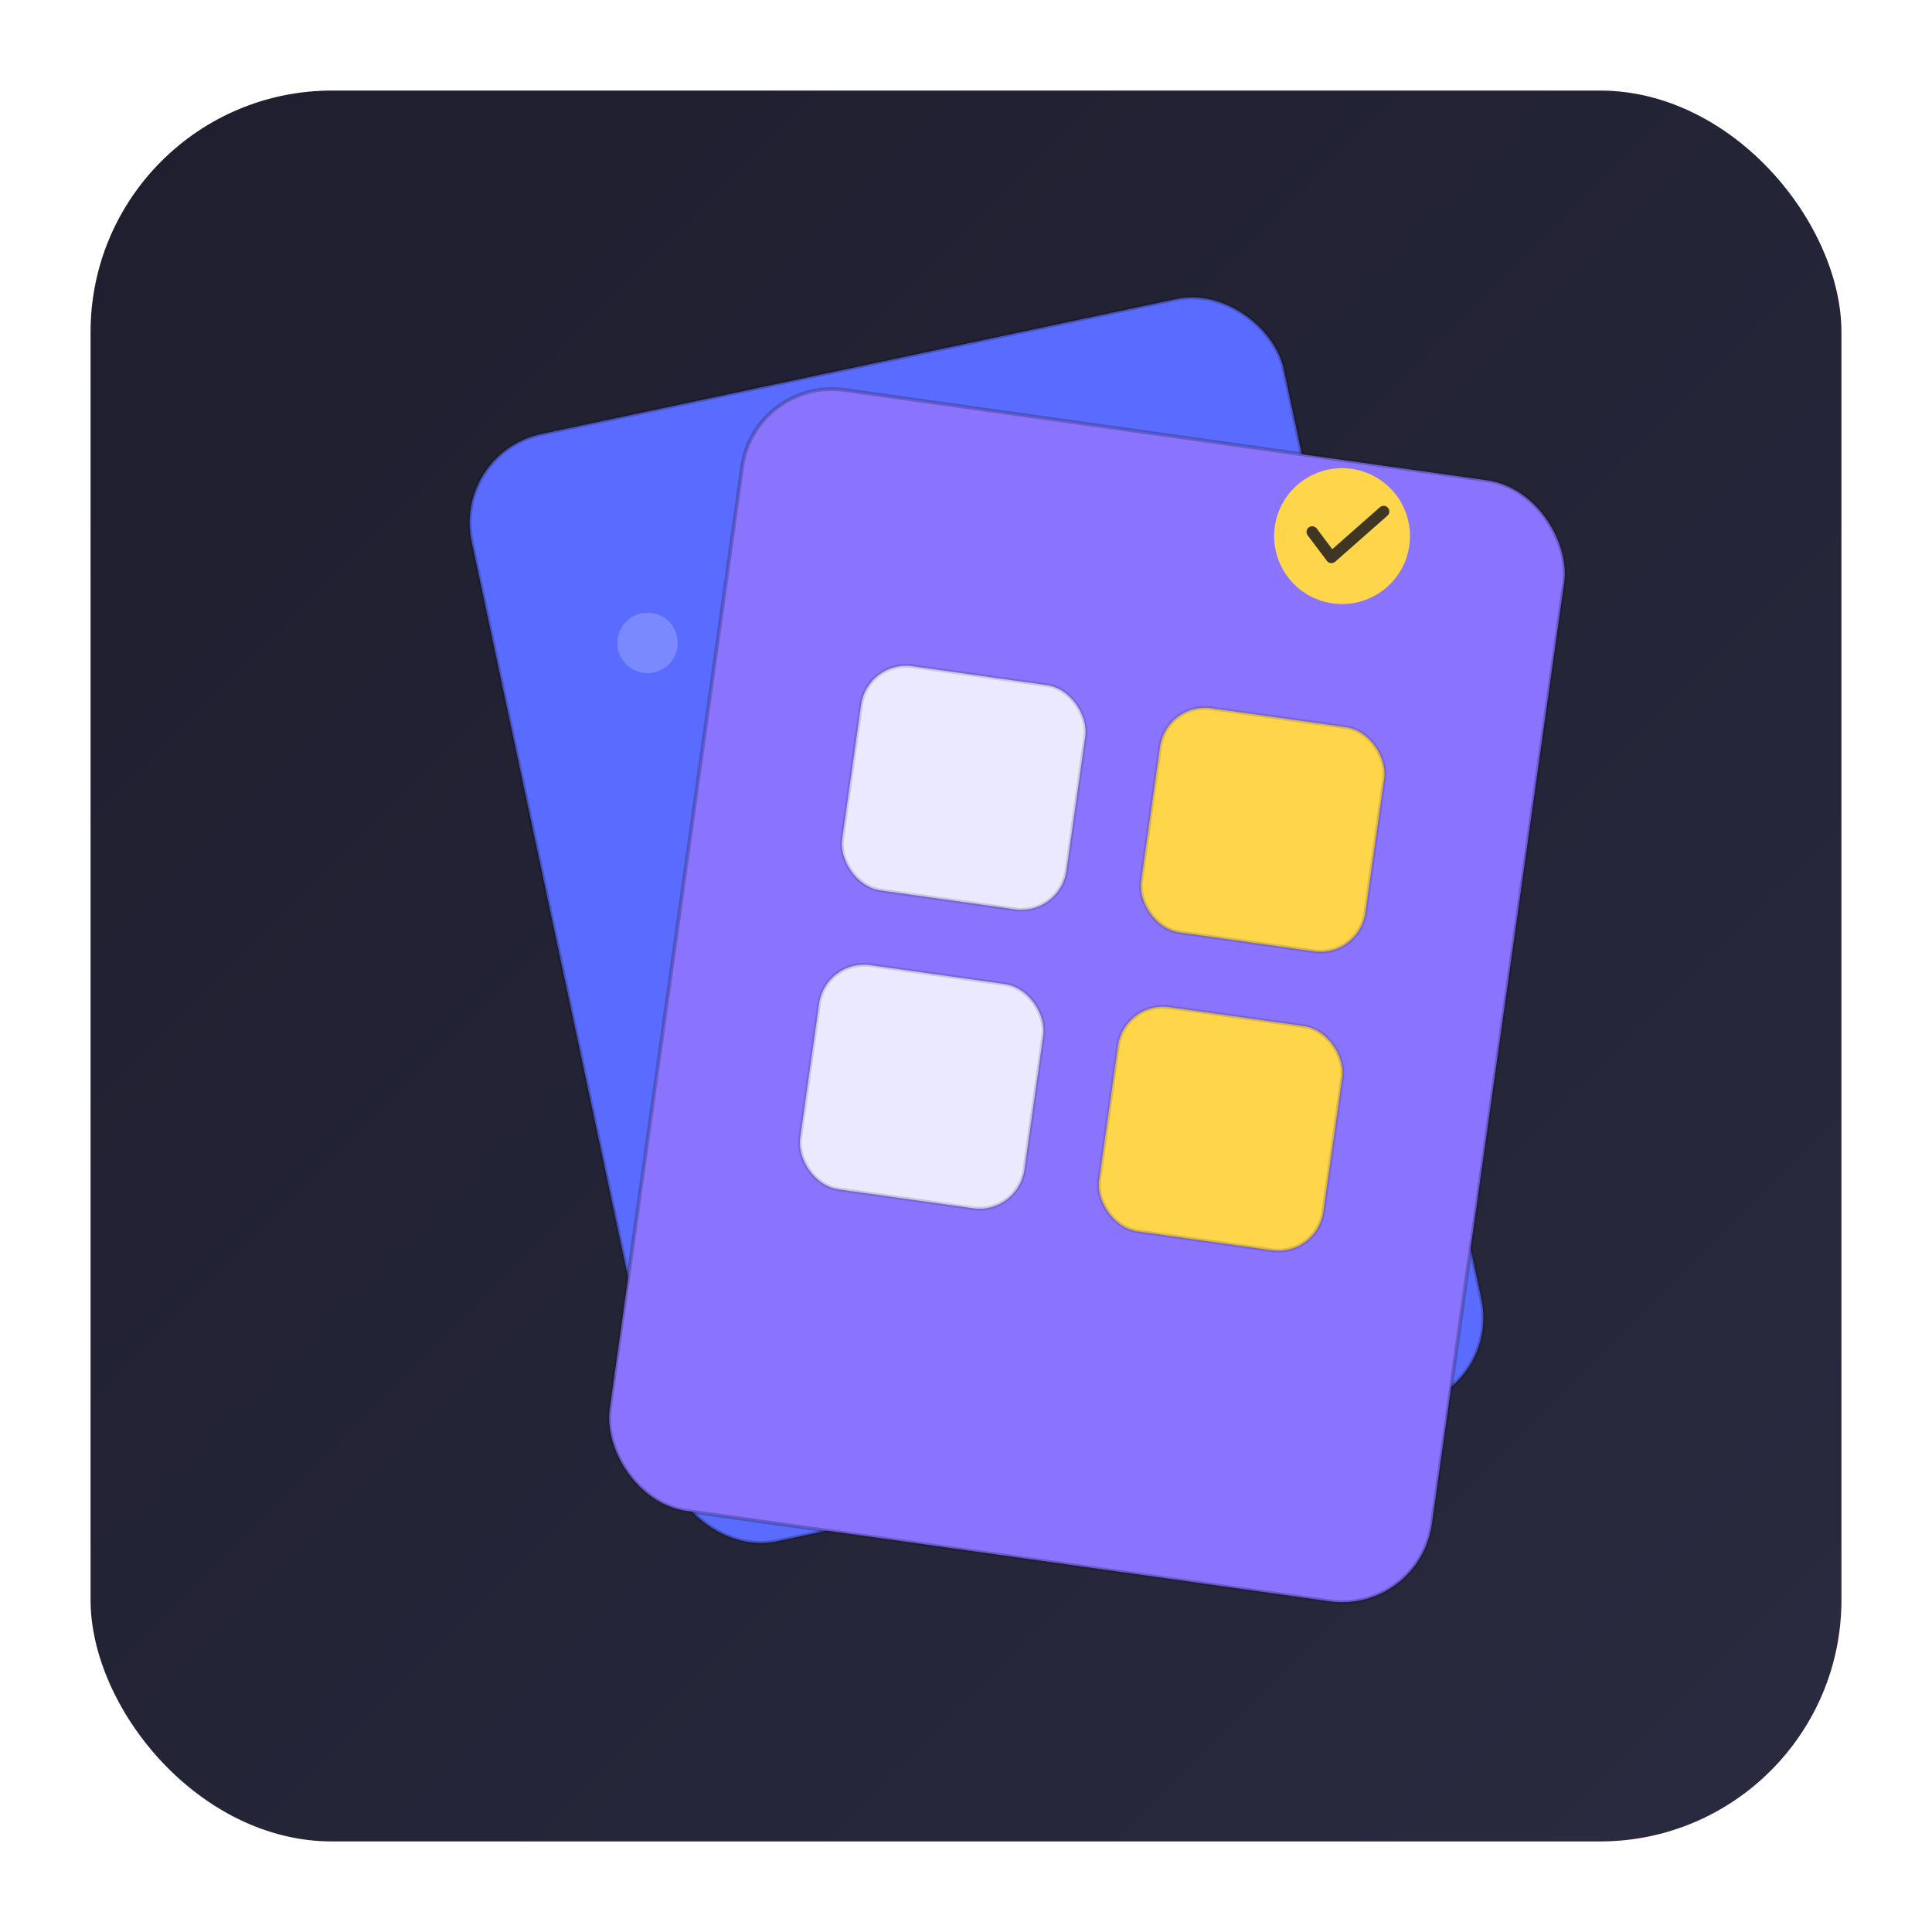 <?xml version="1.0" encoding="UTF-8"?>
<svg width="512" height="512" viewBox="0 0 512 512" role="img" xmlns="http://www.w3.org/2000/svg">
  <title>Memory Game Icon</title>
  <desc>Two overlapping cards with a highlighted matching pair, for a memory game.</desc>

  <!-- ====== Theme variables (edit these) ====== -->
  <style>
    :root{
      --bg1:#1e1e2e;      /* background outer */
      --bg2:#2a2a40;      /* background inner */
      --card-back:#5a6cff;/* left card */
      --card-front:#8a74ff;/* right card */
      --tile:#eae9ff;     /* tiles on front card */
      --match:#ffd54a;    /* highlighted matching tiles */
      --stroke:#0f0f1a;   /* subtle stroke */
    }
  </style>

  <!-- ====== Background ====== -->
  <defs>
    <linearGradient id="g-bg" x1="0" y1="0" x2="1" y2="1">
      <stop offset="0" stop-color="#1e1e2e"/>
      <stop offset="1" stop-color="#2a2a40"/>
    </linearGradient>

    <filter id="shadow" x="-30%" y="-30%" width="160%" height="160%">
      <feDropShadow dx="0" dy="8" stdDeviation="10" flood-opacity="0.25"/>
    </filter>
  </defs>

  <!-- rounded square background -->
  <rect x="24" y="24" rx="64" ry="64" width="464" height="464" fill="url(#g-bg)"/>

  <!-- ====== Cards ====== -->
  <!-- back card -->
  <g filter="url(#shadow)" transform="translate(120,120) rotate(-12)">
    <rect x="0" y="0" rx="24" ry="24" width="220" height="300" fill="#5a6cff" />
    <!-- simple pattern on back -->
    <g opacity="0.2">
      <circle cx="40" cy="60" r="8" fill="white"/>
      <circle cx="80" cy="100" r="8" fill="white"/>
      <circle cx="120" cy="60" r="8" fill="white"/>
      <circle cx="160" cy="100" r="8" fill="white"/>
      <circle cx="200" cy="60" r="8" fill="white"/>
    </g>
    <rect x="0" y="0" rx="24" ry="24" width="220" height="300" fill="none" stroke="#0f0f1a" stroke-opacity="0.25"/>
  </g>

  <!-- front card -->
  <g filter="url(#shadow)" transform="translate(200,100) rotate(8)">
    <rect x="0" y="0" rx="24" ry="24" width="220" height="300" fill="#8a74ff"/>
    <!-- grid of 2x2 tiles with a matching pair highlighted -->
    <g transform="translate(40,70)">
      <!-- row 1 -->
      <rect x="0"   y="0"   rx="12" ry="12" width="60" height="60" fill="#eae9ff"/>
      <rect x="80"  y="0"   rx="12" ry="12" width="60" height="60" fill="#ffd54a"/>
      <!-- row 2 -->
      <rect x="0"   y="80"  rx="12" ry="12" width="60" height="60" fill="#eae9ff"/>
      <rect x="80"  y="80"  rx="12" ry="12" width="60" height="60" fill="#ffd54a"/>
      <!-- subtle separators -->
      <g opacity="0.15">
        <rect x="0"  y="0"   width="60" height="60" rx="12" ry="12" fill="none" stroke="#0f0f1a"/>
        <rect x="80" y="0"   width="60" height="60" rx="12" ry="12" fill="none" stroke="#0f0f1a"/>
        <rect x="0"  y="80"  width="60" height="60" rx="12" ry="12" fill="none" stroke="#0f0f1a"/>
        <rect x="80" y="80"  width="60" height="60" rx="12" ry="12" fill="none" stroke="#0f0f1a"/>
      </g>
    </g>

    <!-- small badge/check to suggest a match -->
    <g transform="translate(160,20)">
      <circle cx="0" cy="0" r="18" fill="#ffd54a" />
      <path d="M-8,0 l6,6 l12,-14" fill="none" stroke="#0f0f1a" stroke-width="3" stroke-linecap="round" stroke-linejoin="round" opacity="0.8"/>
    </g>

    <rect x="0" y="0" rx="24" ry="24" width="220" height="300" fill="none" stroke="#0f0f1a" stroke-opacity="0.25"/>
  </g>
</svg>
